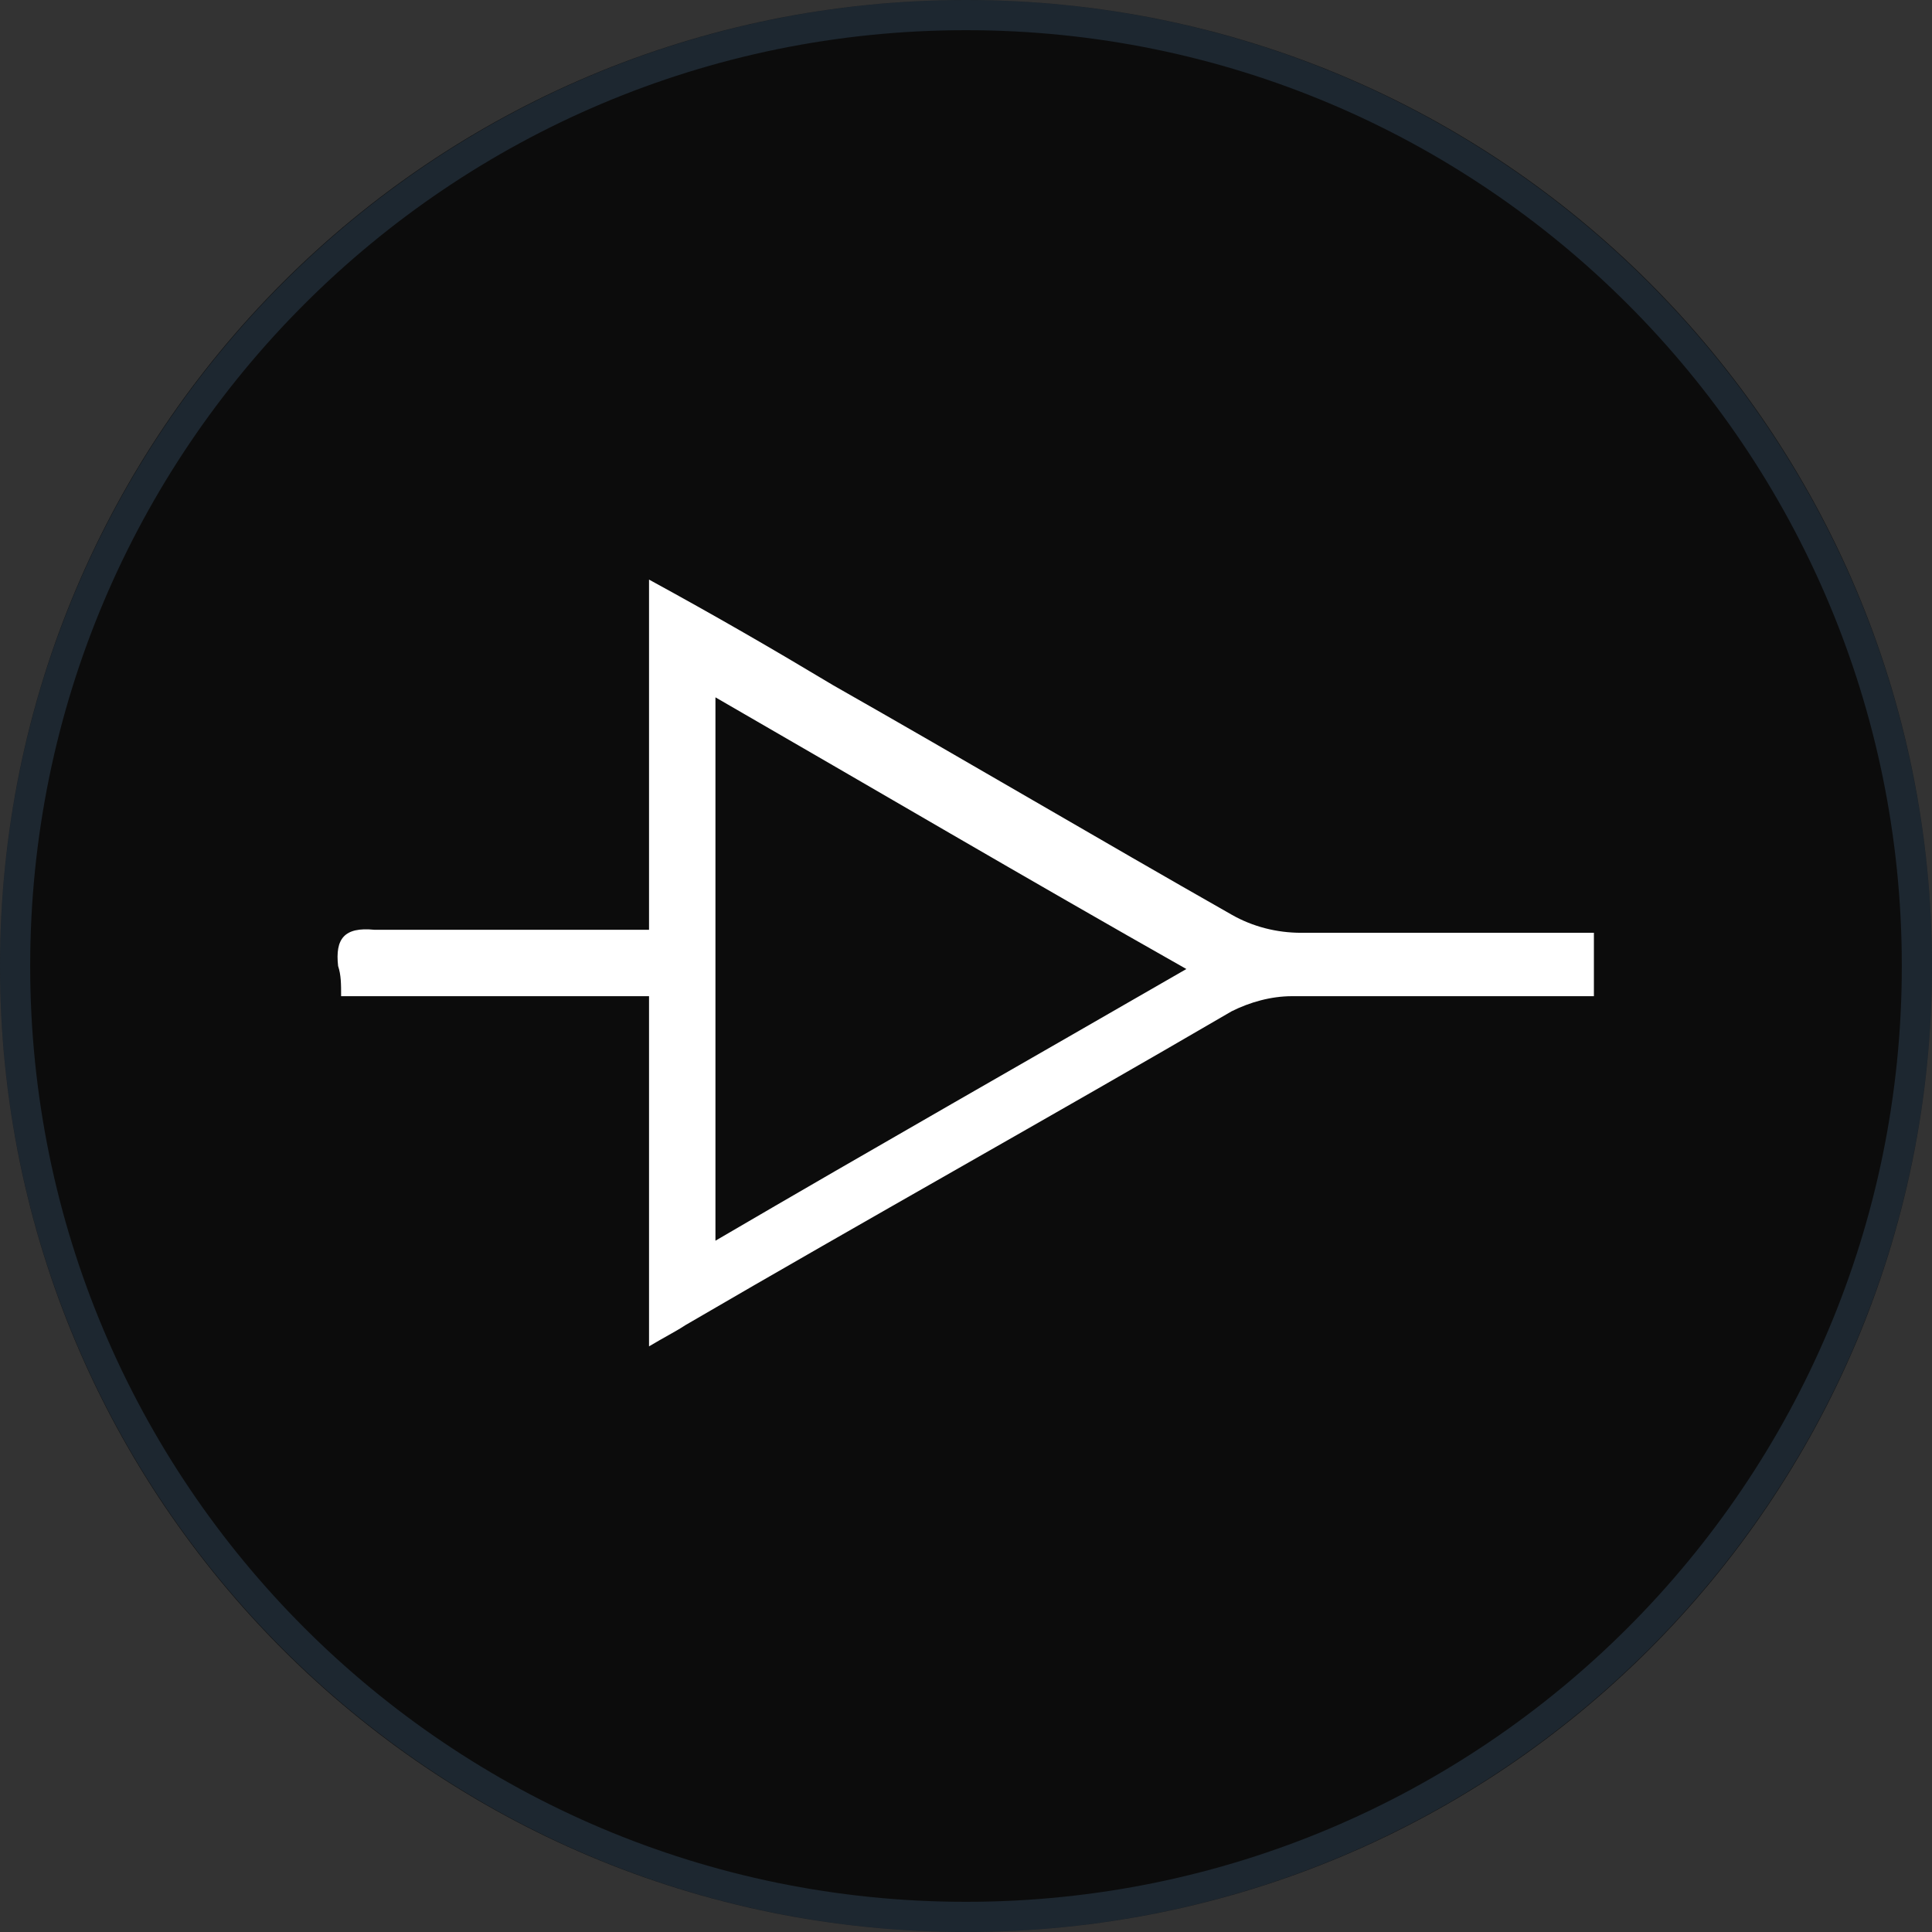<svg xmlns="http://www.w3.org/2000/svg" viewBox="0 0 64 64"><rect x="0" y="0" width="64" height="64" fill="#333333" stroke="none"/><path fill="#0c0c0c" d="M32 0c17.7 0 32 14.3 32 32S49.7 64 32 64 0 49.7 0 32 14.3 0 32 0"/><path fill="none" stroke="#6094c1" stroke-opacity=".2" d="M32 .5C49.4.5 63.5 14.6 63.5 32S49.4 63.5 32 63.5.5 49.4.5 32 14.6.5 32 .5z"/><path fill="#fff" d="M21.5 19.2c2.2 1.2 4.1 2.3 6.1 3.5 4.4 2.5 8.8 5.1 13.2 7.6.7.4 1.5.6 2.3.6h9.7V33h-10c-.7 0-1.4.2-2 .5-6 3.5-12.1 6.9-18.1 10.4-.3.2-.7.4-1.2.7V33H11.3c0-.4 0-.7-.1-1-.1-.9.2-1.3 1.2-1.2h9.1V19.1zm2.2 21.9c5.3-3.1 10.4-6 15.6-9-5.3-3-10.4-6-15.6-9v18.1z"/></svg>